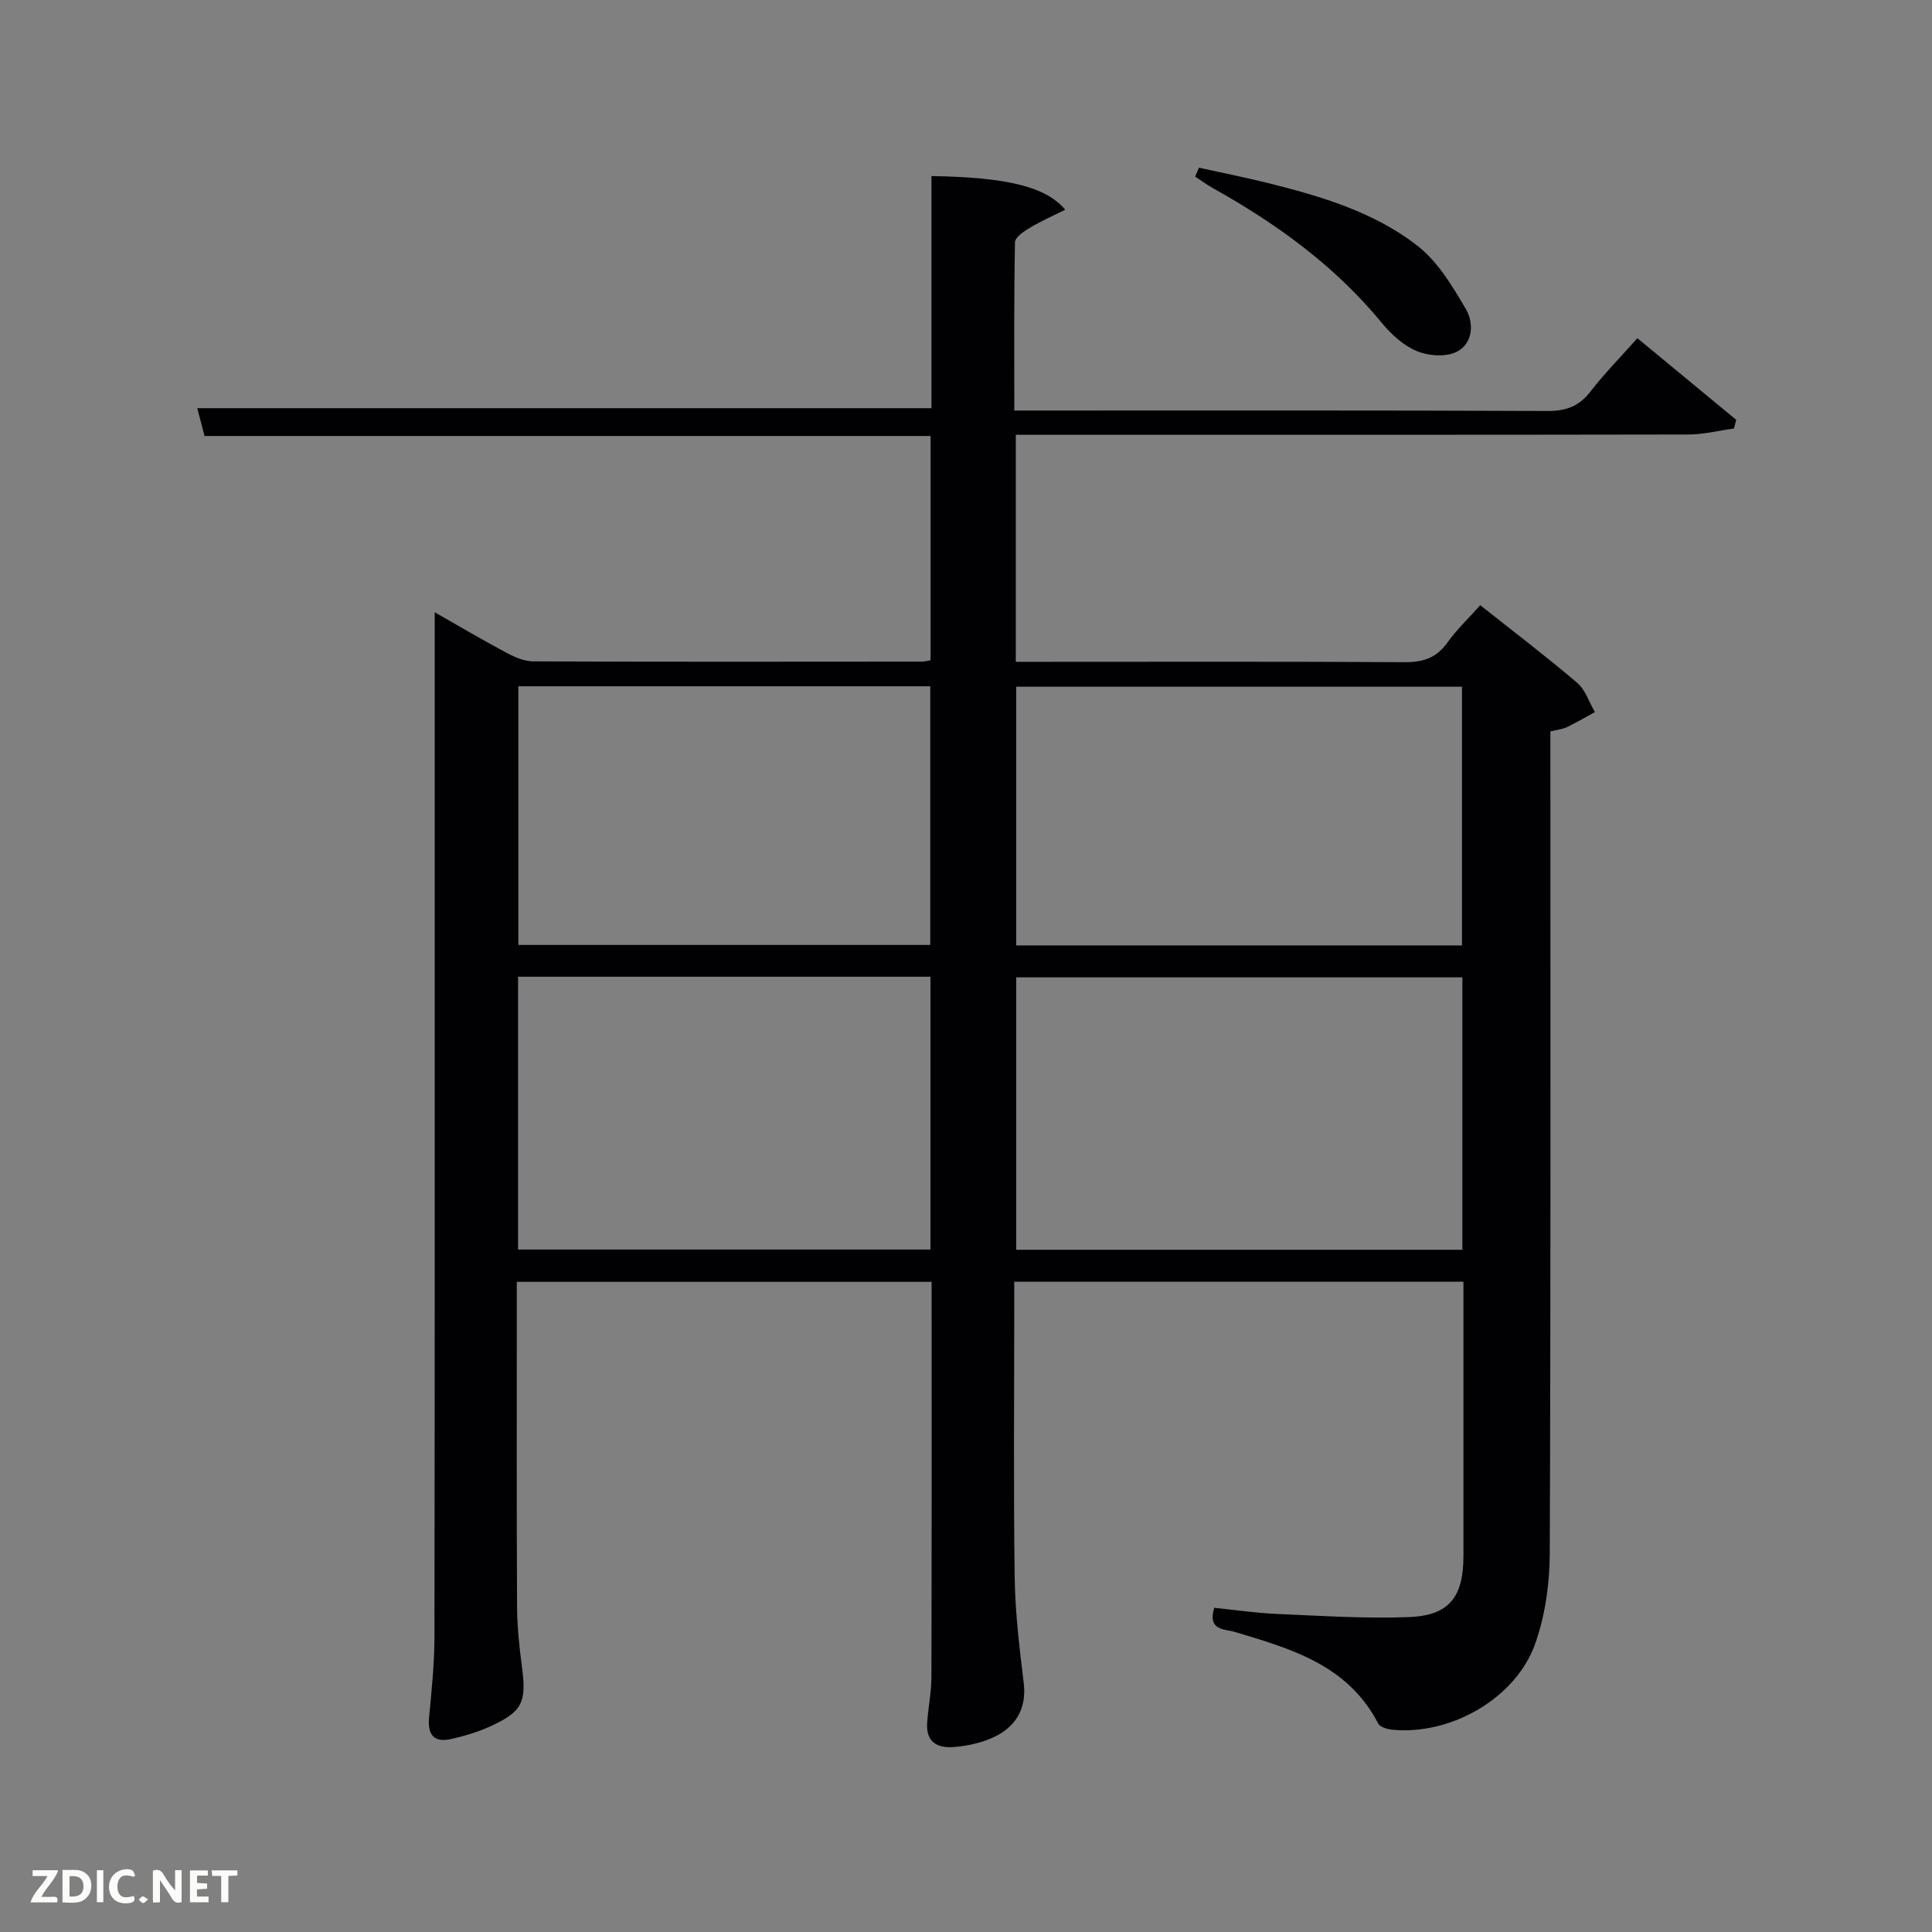 <svg enable-background="new 0 0 400 400" viewBox="0 0 400 400" xmlns="http://www.w3.org/2000/svg"><rect x="0" y="0" width="400" height="400" fill="#808080" stroke="none"/><path d="m90 126.76c4.56 2.6 9.67 5.61 14.89 8.41 1.69.9 3.67 1.75 5.52 1.76 26.83.11 53.67.07 80.5.05.48 0 .96-.15 1.76-.28 0-15.39 0-30.77 0-46.43-50.04 0-99.96 0-150.32 0-.49-1.88-.98-3.74-1.51-5.76h152.01c0-15.89 0-31.98 0-48.06 15.51.25 23.69 2.16 27.69 6.97-2.59 1.3-5.06 2.38-7.36 3.76-1.22.73-3.02 1.95-3.04 2.98-.22 11.45-.14 22.9-.14 34.84h5.83c34.83 0 69.67-.06 104.5.09 3.83.02 6.56-.92 8.92-3.98 2.84-3.67 6.12-7.01 9.75-11.09 6.89 5.69 13.67 11.29 20.46 16.9-.15.6-.31 1.2-.46 1.8-3.15.43-6.29 1.23-9.44 1.24-44.33.08-88.67.06-133 .06-1.97 0-3.95 0-6.25 0v47h4.97c25.17 0 50.33-.08 75.5.08 3.84.03 6.62-.87 8.89-4.06 1.91-2.68 4.35-4.99 6.8-7.74 6.87 5.45 13.62 10.58 20.06 16.06 1.71 1.46 2.48 4.02 3.68 6.07-1.95 1.06-3.86 2.18-5.85 3.14-.88.42-1.92.5-3.37.85v5.78c0 54.83.09 109.67-.13 164.5-.03 6.21-.94 12.72-2.99 18.54-3.98 11.36-17.48 19.05-29.56 17.88-1.05-.1-2.58-.53-2.97-1.28-6.27-12.12-18-15.47-29.74-18.98-1.96-.59-5.67-.2-4.2-4.98 4.22.43 8.6 1.08 13 1.27 9.1.39 18.22.99 27.31.65 8.31-.31 11.27-4.15 11.28-12.6.01-18.82 0-37.64 0-56.84-30.93 0-61.65 0-93 0v5.26c0 18.67-.17 37.34.09 56 .1 7.27.99 14.55 1.87 21.79.76 6.28-2.51 10.71-9.94 12.56-1.45.36-2.94.61-4.43.73-3.57.29-5.89-1.03-5.62-5.02.21-3.14.87-6.27.88-9.41.07-27.16.04-54.32.04-81.88-28.43 0-56.82 0-85.88 0v5.18c0 20.67-.05 41.33.05 62 .02 4.14.45 8.3 1 12.4 1 7.46.16 9.42-6.66 12.51-2.54 1.15-5.28 1.96-8.01 2.57-3.45.77-4.88-.81-4.55-4.38.52-5.62 1.12-11.26 1.12-16.89.08-60 .05-120 .05-180 0-10.6 0-21.21 0-32.02zm212.77 75.59c-31.08 0-61.79 0-92.37 0v56.4h92.37c0-18.85 0-37.44 0-56.4zm-92.37-60.17v53.56h92.29c0-17.97 0-35.68 0-53.56-30.89 0-61.47 0-92.29 0zm-103.14 60.04v56.48h85.38c0-19.01 0-37.72 0-56.48-28.59 0-56.85 0-85.38 0zm.06-60.13v53.55h85.28c0-18.07 0-35.78 0-53.55-28.54 0-56.67 0-85.28 0z" fill="#010104"/><path d="m248.23 34.72c4.76 1.05 9.54 2 14.27 3.17 10.99 2.74 21.94 5.98 30.95 12.98 4.23 3.29 7.28 8.4 10.06 13.15 1.69 2.89 1.47 7.13-1.94 8.83-2.23 1.11-5.82.85-8.24-.16-2.77-1.15-5.3-3.48-7.26-5.86-9.67-11.76-21.7-20.48-34.85-27.82-1.31-.73-2.52-1.63-3.77-2.45.25-.6.52-1.22.78-1.84z" fill="#010104"/><g fill="#fbfcfa"><path d="m37.59 393.81c-.92.31-1.52.05-2-.78-.7-1.2-1.52-2.34-2.47-3.78v4.59c-.55.03-.95.05-1.41.07-.03-.37-.06-.64-.06-.91 0-1.91 0-3.81 0-5.7 1.13-.41 1.77-.03 2.29.91.62 1.11 1.38 2.14 2.31 3.19v-4.2h1.35v6.61z"/><path d="m12.94 393.88v-6.75c1.9.19 3.93-.54 5.37 1.29.8 1.01.78 2.88.03 3.97-1.37 1.97-3.4 1.51-5.4 1.49m1.45-1.22c2.04.12 2.92-.58 2.89-2.21-.03-1.51-.98-2.19-2.89-2z"/><path d="m11.81 393.87h-5.49c.68-2.18 2.47-3.48 3.51-5.45h-3.08v-1.21h5.29c-.71 2.13-2.44 3.48-3.47 5.51.86 0 1.63.04 2.39-.01.79-.05 1.14.21.85 1.16"/><path d="m39.33 393.86v-6.61h3.7v1.07h-2.22v1.52c.68.04 1.34.09 2.07.13v1.07c-.72.05-1.38.09-2.1.14v1.48h2.4v1.19h-3.85z"/><path d="m27.71 388.56c-1.15-.3-2.46-.61-3.1.64-.37.73-.41 1.93-.06 2.67.63 1.35 1.99.93 3.17.68.35.94-.01 1.32-.93 1.46-1.62.25-3.05-.27-3.76-1.48-.72-1.24-.6-3.03.31-4.17.88-1.11 2.71-1.7 4-1.16.32.13.44.74.65 1.12-.1.08-.19.16-.28.24"/><path d="m49.15 387.24v1.07c-.59.02-1.17.05-1.87.08v5.44h-1.48v-5.44h-1.85c-.05-.4-.08-.73-.13-1.15z"/><path d="m20.06 387.21h1.33v6.62h-1.33z"/><path d="m30.68 393.25c-.49.38-.8.79-1.05.76-.32-.05-.6-.45-.9-.7.26-.24.51-.64.8-.67.29-.04.62.3 1.15.61"/></g></svg>